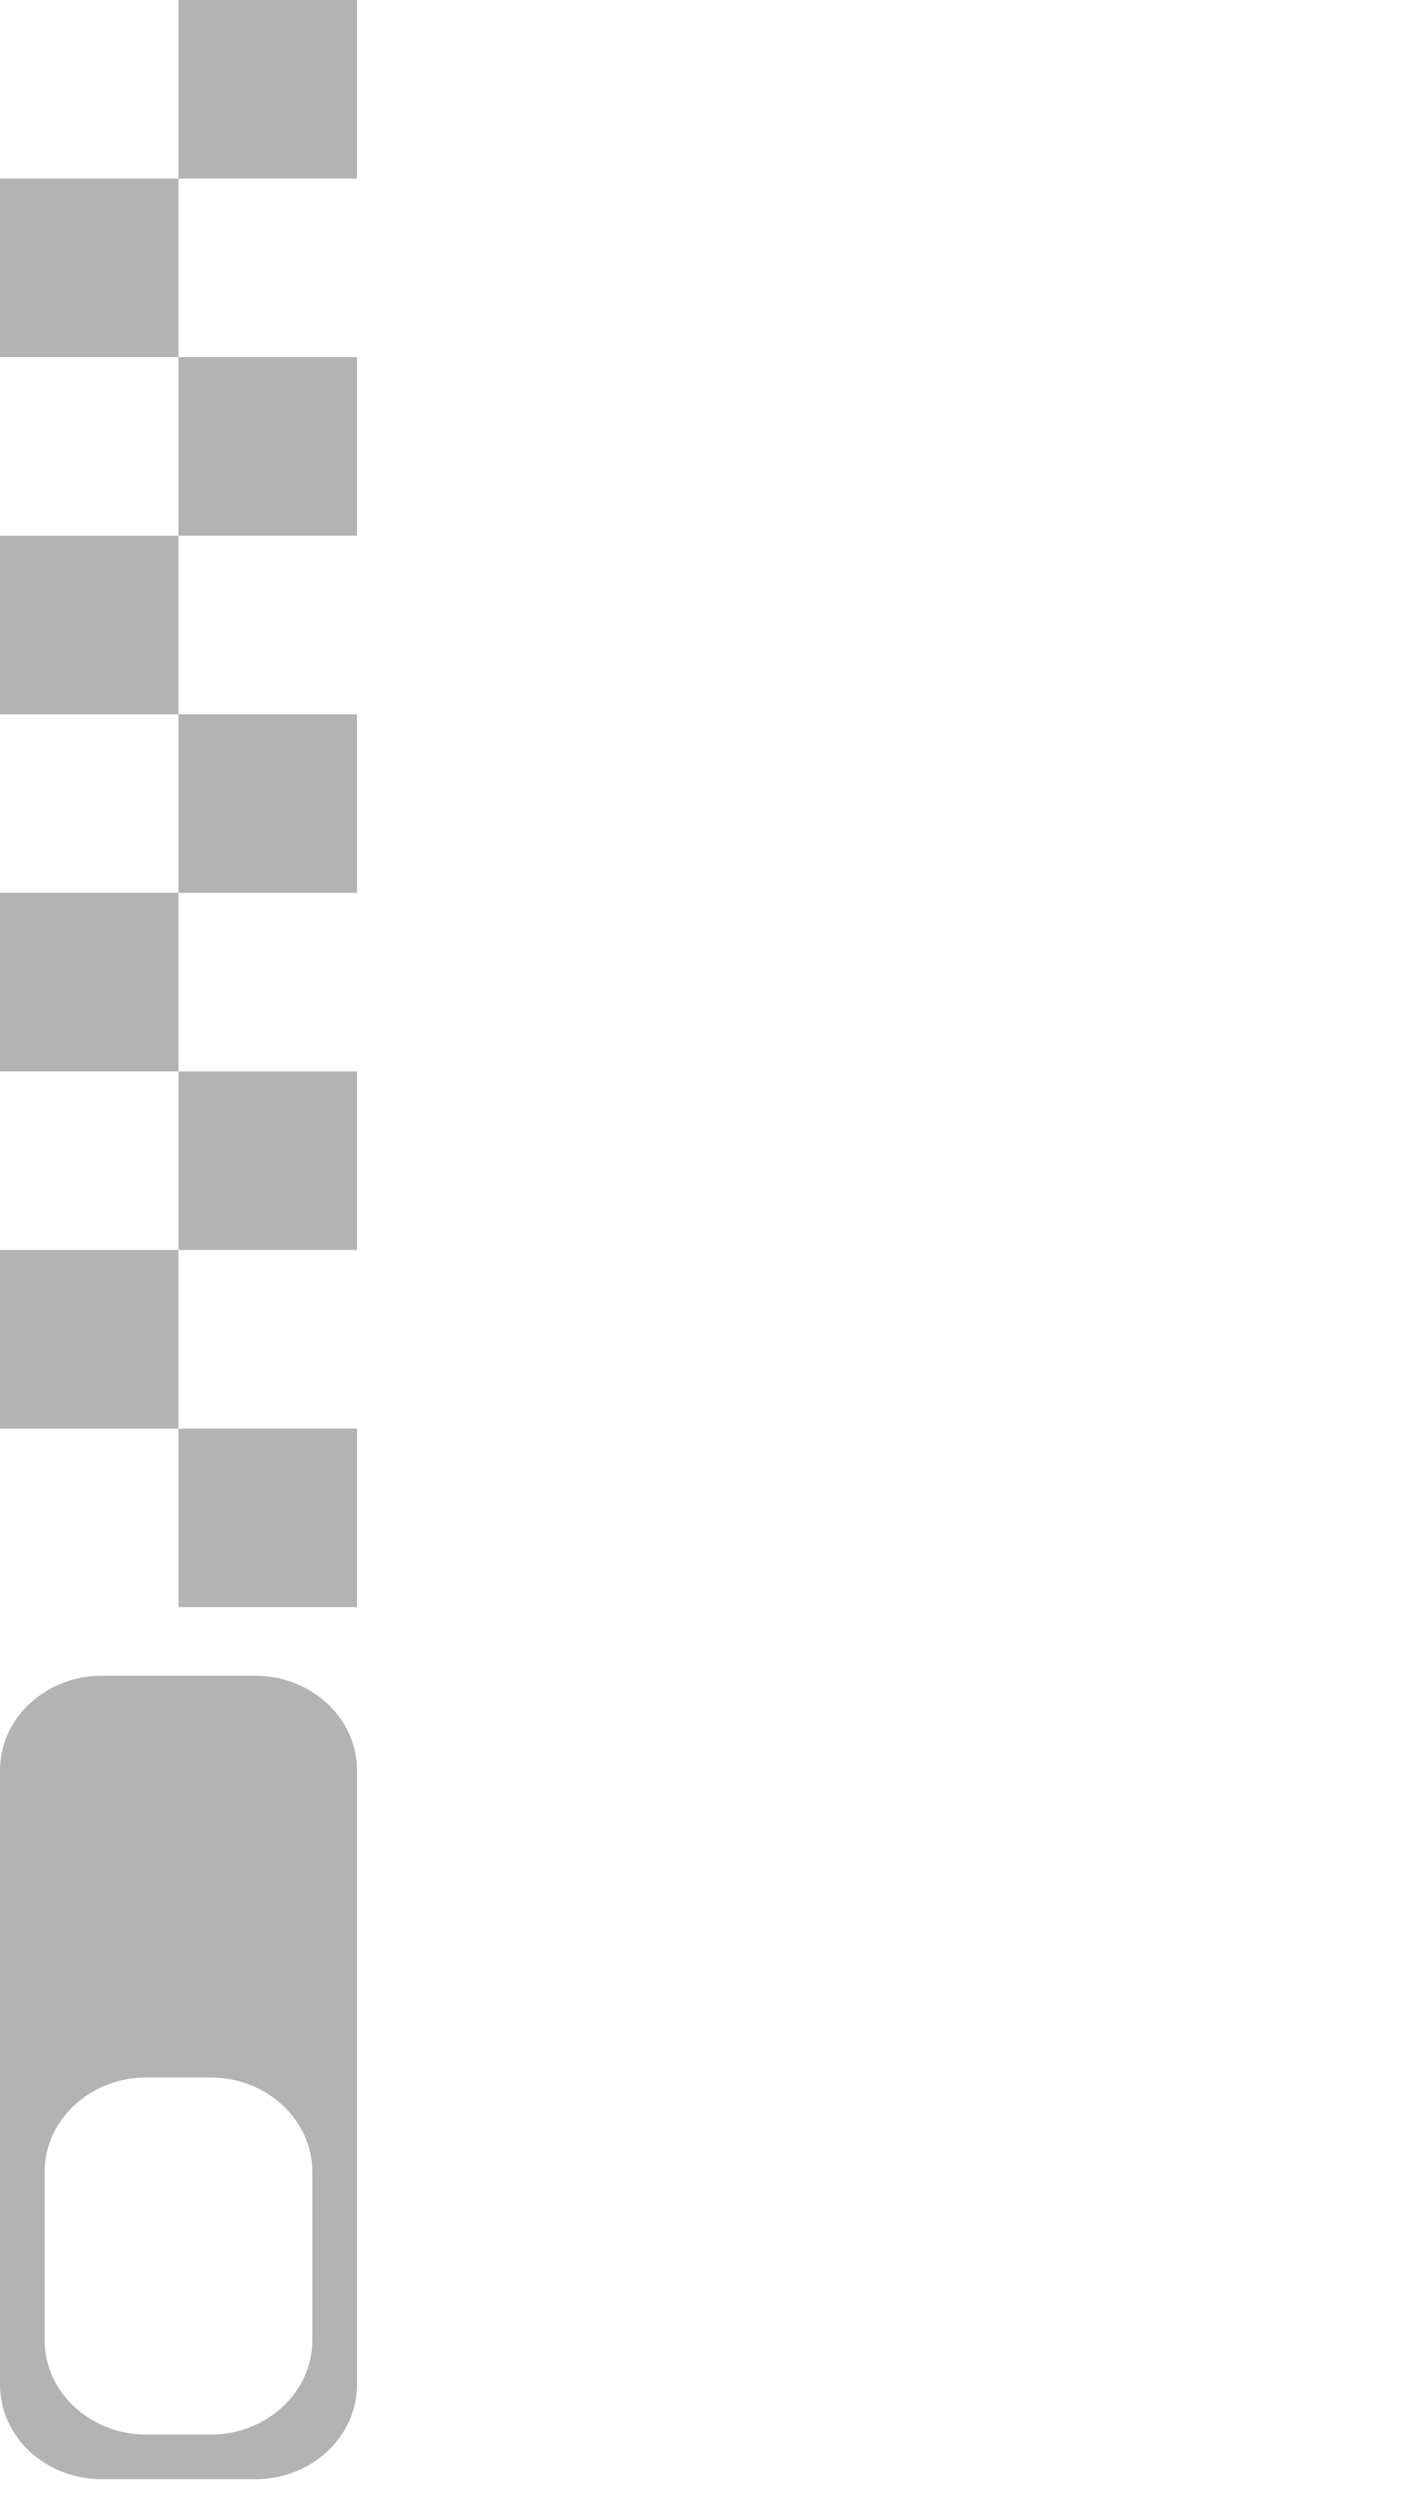 <?xml version="1.0" encoding="utf-8"?>
<!-- Generator: Adobe Illustrator 17.0.0, SVG Export Plug-In . SVG Version: 6.00 Build 0)  -->
<!DOCTYPE svg PUBLIC "-//W3C//DTD SVG 1.1//EN" "http://www.w3.org/Graphics/SVG/1.1/DTD/svg11.dtd">
<svg version="1.1" id="Слой_1" xmlns="http://www.w3.org/2000/svg" xmlns:xlink="http://www.w3.org/1999/xlink" x="0px" y="0px"
	 width="40px" height="70px" viewBox="0 0 40 70" enable-background="new 0 0 40 70" xml:space="preserve">
<g>
	<rect x="5" fill="#B3B3B3" width="5" height="5"/>
	<rect y="5" fill="#B3B3B3" width="5" height="5"/>
	<rect x="5" y="10" fill="#B3B3B3" width="5" height="5"/>
	<rect y="15" fill="#B3B3B3" width="5" height="5"/>
	<rect x="5" y="20" fill="#B3B3B3" width="5" height="5"/>
	<rect y="25" fill="#B3B3B3" width="5" height="5"/>
	<rect x="5" y="30" fill="#B3B3B3" width="5" height="5"/>
	<rect y="35" fill="#B3B3B3" width="5" height="5"/>
	<rect x="5" y="40" fill="#B3B3B3" width="5" height="5"/>
	<path fill="#B3B3B3" d="M7.143,46.92H2.857C1.279,46.92,0,48.105,0,49.567v17.206c0,1.462,1.279,2.647,2.857,2.647h4.286
		c1.578,0,2.857-1.185,2.857-2.647V49.567C10,48.105,8.721,46.92,7.143,46.92z M8.75,65.522c0,1.462-1.279,2.647-2.857,2.647H4.107
		c-1.578,0-2.857-1.185-2.857-2.647v-4.706c0-1.462,1.279-2.647,2.857-2.647h1.786c1.578,0,2.857,1.185,2.857,2.647V65.522z"/>
</g>
</svg>
